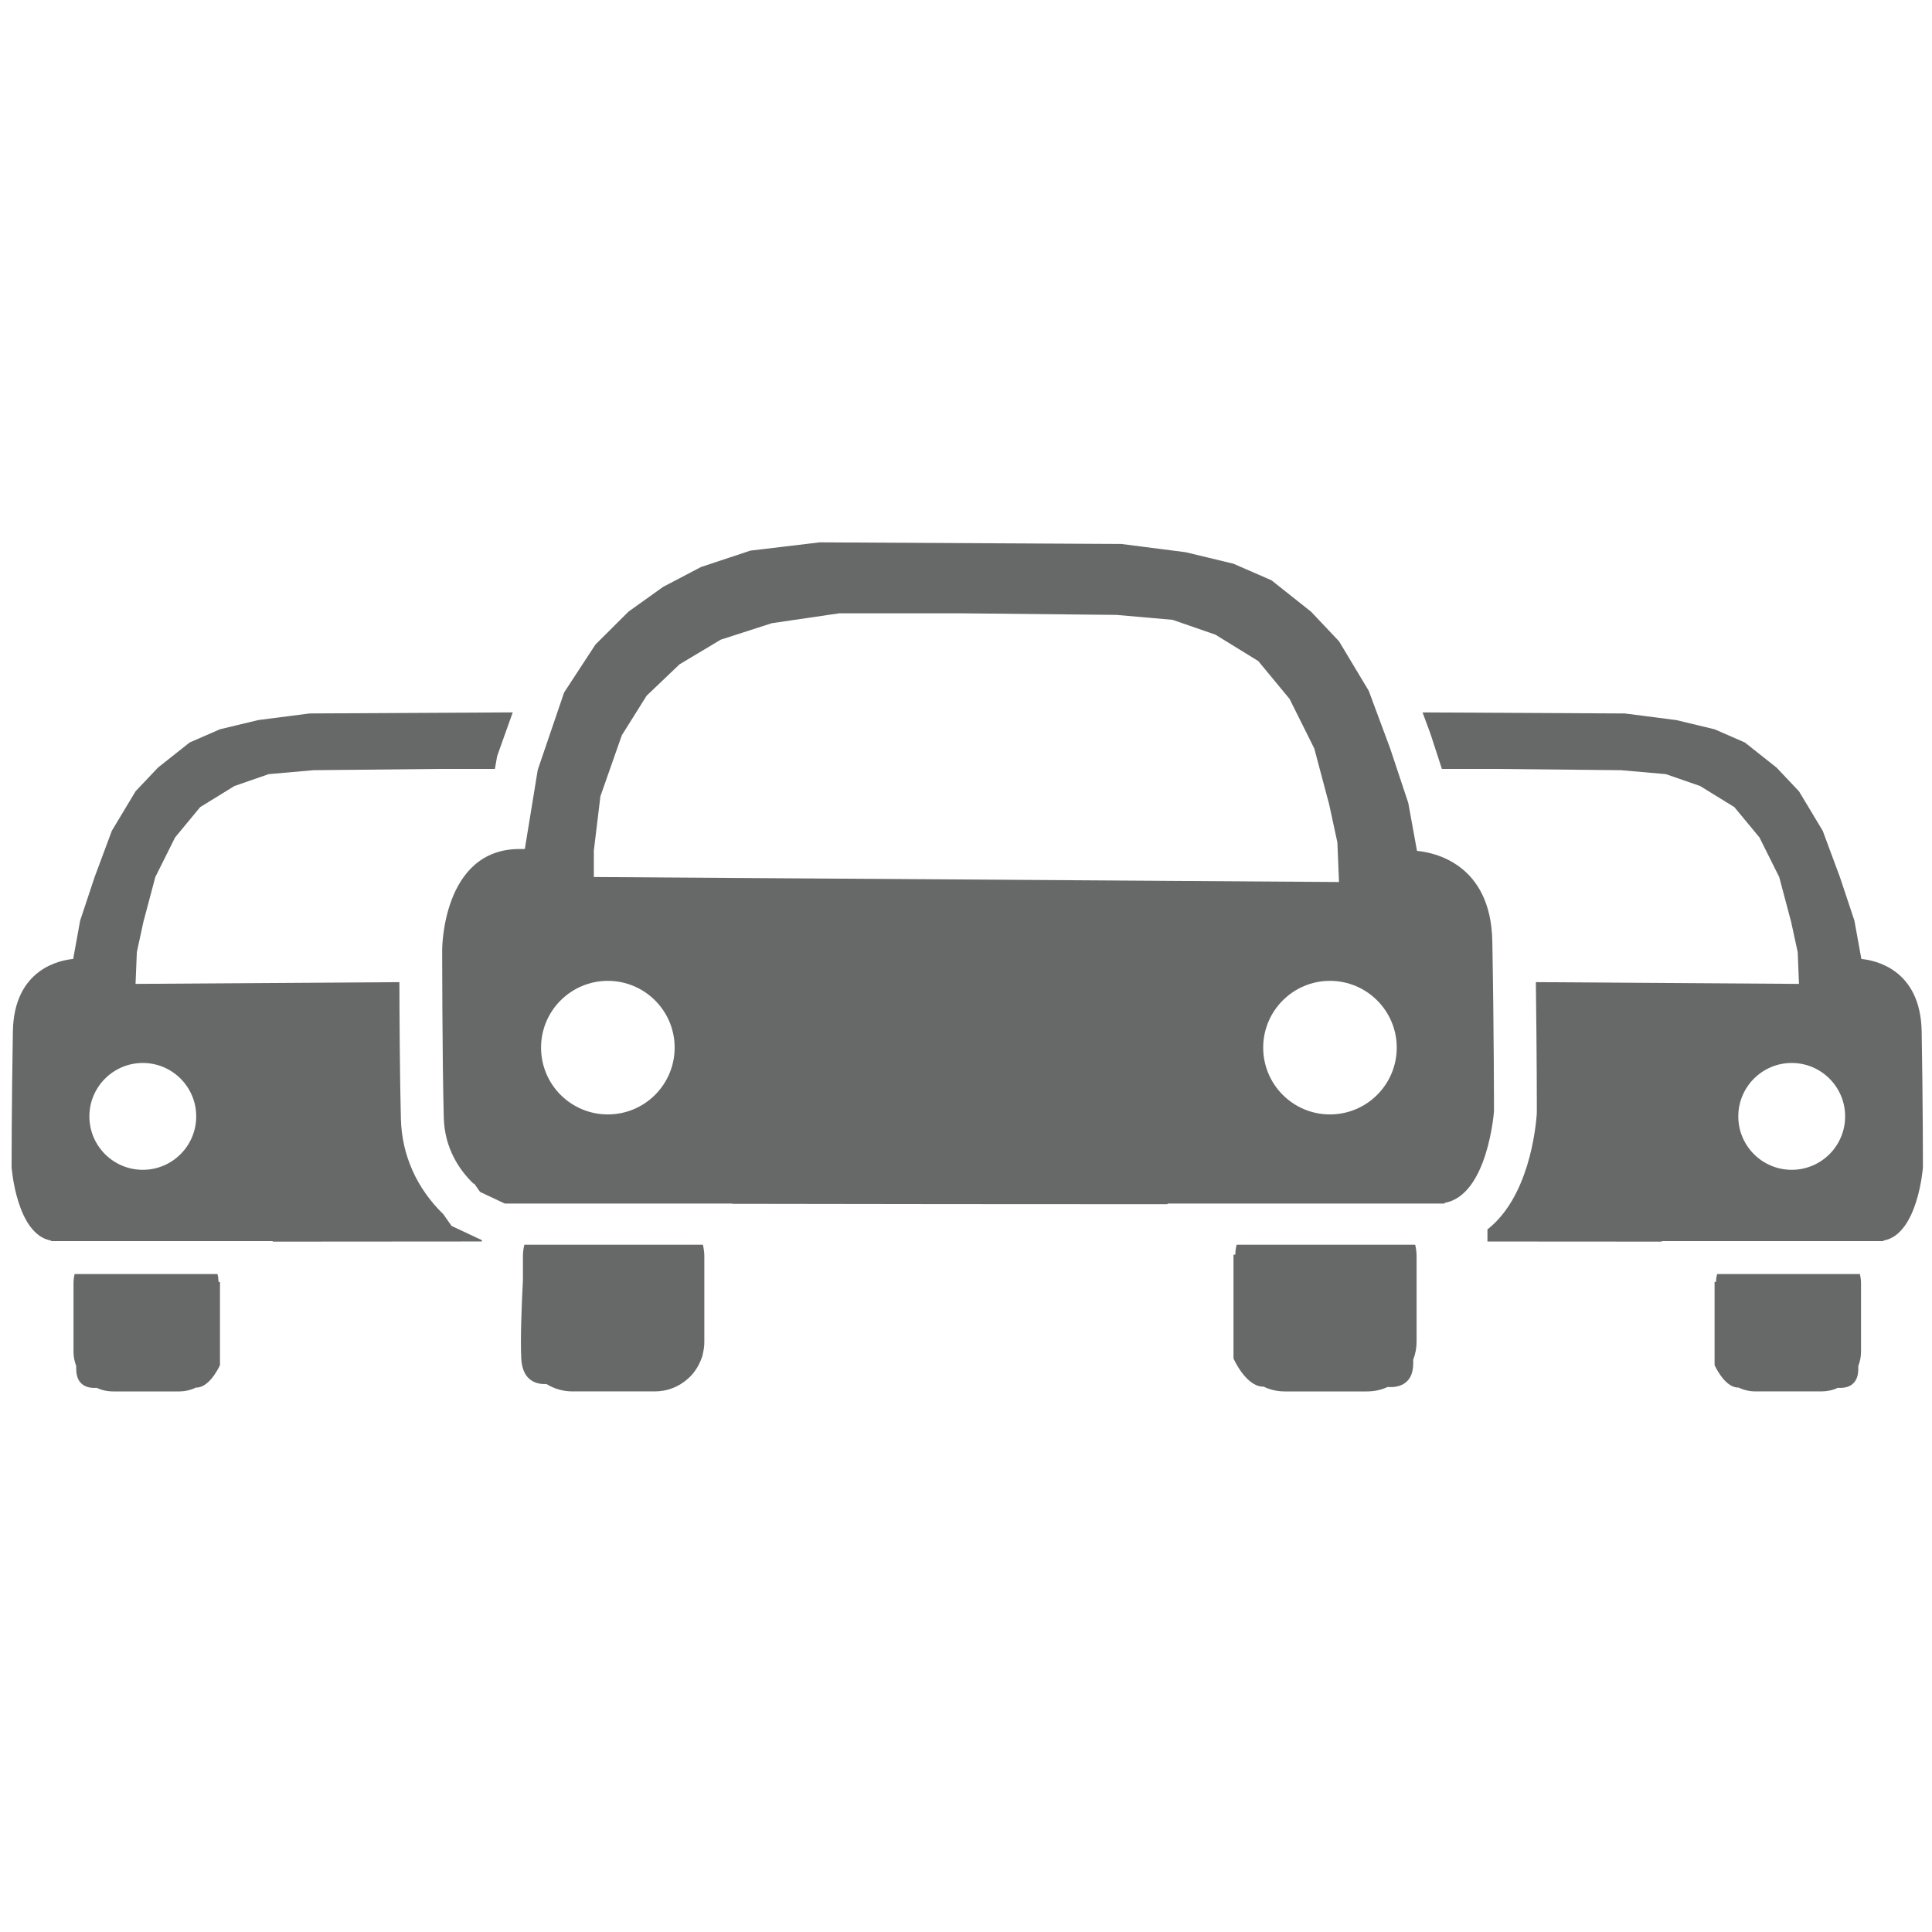 <?xml version="1.0" encoding="utf-8"?>
<!-- Generator: Adobe Illustrator 15.1.0, SVG Export Plug-In . SVG Version: 6.00 Build 0)  -->
<!DOCTYPE svg PUBLIC "-//W3C//DTD SVG 1.1//EN" "http://www.w3.org/Graphics/SVG/1.1/DTD/svg11.dtd">
<svg version="1.1" id="Layer_1" xmlns="http://www.w3.org/2000/svg" xmlns:xlink="http://www.w3.org/1999/xlink" x="0px" y="0px"
	 width="100px" height="100px" viewBox="0 0 100 100" enable-background="new 0 0 100 100" xml:space="preserve">
<g>
	<g>
		<path fill-rule="evenodd" clip-rule="evenodd" fill="#676868" d="M77.242,48.723c-0.072-4.069-3.096-4.609-3.898-4.681
			l-0.453-2.486l-0.936-2.815l-1.111-2.989l-1.537-2.56l-1.449-1.533l-2.049-1.625l-1.963-0.855l-2.475-0.596l-3.328-0.427
			l-15.615-0.084L38.841,28.5l-2.556,0.848l-1.963,1.029l-1.793,1.282l-1.708,1.702l-1.622,2.48l-1.365,4.006l-0.669,4.097
			c-0.102,0-0.193,0-0.271,0c-4.007,0-4.007,5.204-4.007,5.204s0,5.548,0.083,8.708c0.045,1.582,0.797,2.695,1.537,3.41h0.041
			l0.302,0.428l1.279,0.602h11.778v0.012c6.561,0.012,15.25,0.021,22.527,0.021v-0.033H74.77v-0.035
			c2.244-0.387,2.559-4.748,2.559-4.748S77.328,53.416,77.242,48.723z M31.462,57.682c-1.912,0-3.457-1.545-3.457-3.459
			c0-1.904,1.545-3.454,3.457-3.454c1.908,0,3.458,1.549,3.458,3.454C34.919,56.137,33.37,57.682,31.462,57.682z M30.737,45.394
			V44.03l0.34-2.816l1.109-3.158l1.283-2.046l1.704-1.625l2.133-1.276l2.645-0.853l3.499-0.513h6.146l8.191,0.084l2.904,0.254
			l2.217,0.768l2.219,1.366l1.621,1.961l1.279,2.564l0.771,2.9l0.424,1.961l0.084,2.052L30.737,45.394z M68.838,57.682
			c-1.908,0-3.455-1.545-3.455-3.459c0-1.904,1.547-3.454,3.455-3.454s3.457,1.549,3.457,3.454
			C72.295,56.137,70.746,57.682,68.838,57.682z"/>
		<path fill-rule="evenodd" clip-rule="evenodd" fill="#676868" d="M27.14,64.426c-0.047,0.191-0.073,0.395-0.073,0.596v1.221
			c-0.065,1.27-0.138,3.051-0.087,4.074c0.062,1.209,0.853,1.344,1.307,1.322c0.391,0.24,0.846,0.381,1.341,0.381h4.265
			c0.658,0,1.254-0.248,1.709-0.654c0.031-0.031,0.07-0.061,0.101-0.094c0.169-0.162,0.307-0.354,0.409-0.533
			c0.056-0.102,0.108-0.201,0.151-0.309c0.073-0.17,0.106-0.287,0.106-0.287v-0.033c0.053-0.209,0.087-0.422,0.087-0.652v-4.436
			c0-0.201-0.031-0.404-0.074-0.596H27.14z"/>
		<path fill-rule="evenodd" clip-rule="evenodd" fill="#676868" d="M64.008,64.426c-0.041,0.162-0.066,0.338-0.07,0.514h-0.092
			v5.377c0,0,0.6,1.365,1.453,1.451c0.029,0,0.062,0,0.104,0.004c0.328,0.158,0.699,0.248,1.09,0.248h4.27
			c0.375,0,0.732-0.078,1.057-0.23c0.41,0.033,1.328-0.027,1.328-1.221c0-0.061,0-0.131,0-0.197c0.109-0.279,0.174-0.59,0.174-0.914
			v-4.436c0-0.201-0.027-0.404-0.072-0.596H64.008z"/>
	</g>
	<g>
		<path fill-rule="evenodd" clip-rule="evenodd" fill="#676868" d="M99.465,53.383c-0.059-3.255-2.479-3.687-3.121-3.746
			l-0.361-1.988l-0.75-2.252l-0.887-2.391l-1.23-2.047l-1.16-1.227l-1.641-1.3l-1.568-0.684l-1.98-0.476l-2.662-0.343l-10.475-0.055
			l0.406,1.095l0.596,1.83h2.715l6.555,0.066l2.322,0.204l1.773,0.615l1.773,1.092l1.299,1.569l1.023,2.051l0.617,2.321l0.34,1.568
			l0.066,1.641l-13.619-0.091c0.051,3.745,0.051,6.678,0.051,6.678l-0.004,0.158c-0.061,0.822-0.434,4.307-2.553,5.963v0.627
			c3.059,0.004,6.178,0.006,9.025,0.006V64.24h11.471v-0.027c1.793-0.309,2.045-3.799,2.045-3.799S99.531,57.137,99.465,53.383z
			 M92.738,60.549c-1.525,0-2.764-1.236-2.764-2.766c0-1.523,1.238-2.764,2.764-2.764c1.527,0,2.766,1.24,2.766,2.764
			C95.504,59.312,94.266,60.549,92.738,60.549z"/>
		<path fill-rule="evenodd" clip-rule="evenodd" fill="#676868" d="M88.875,65.945c-0.033,0.129-0.053,0.271-0.057,0.408h-0.072
			v4.305c0,0,0.479,1.09,1.16,1.16c0.025,0,0.053,0,0.084,0.002c0.264,0.127,0.561,0.199,0.871,0.199h3.418
			c0.299,0,0.584-0.062,0.844-0.186c0.33,0.027,1.062-0.021,1.062-0.977c0-0.049,0-0.104,0-0.156
			c0.088-0.225,0.141-0.473,0.141-0.732V66.42c0-0.16-0.023-0.322-0.059-0.475H88.875z"/>
		<path fill-rule="evenodd" clip-rule="evenodd" fill="#676868" d="M23.374,63.455l-0.431-0.611
			c-1.38-1.344-2.139-3.045-2.193-4.922c-0.054-2.104-0.072-5.189-0.078-7.086L7.016,50.926l0.067-1.641l0.339-1.568l0.617-2.321
			l1.024-2.051l1.298-1.569l1.773-1.092l1.774-0.615l2.322-0.204l6.555-0.066h2.831l0.117-0.667l0.806-2.259l-10.512,0.055
			l-2.663,0.343l-1.979,0.476l-1.569,0.684l-1.64,1.3l-1.16,1.227l-1.229,2.047l-0.889,2.391l-0.749,2.252l-0.361,1.988
			c-0.644,0.059-3.062,0.49-3.121,3.746C0.6,57.137,0.6,60.414,0.6,60.414s0.251,3.49,2.046,3.799v0.027h11.469v0.027
			c3.412,0,7.207-0.002,10.825-0.008c0.004-0.021,0.004-0.043,0.008-0.066L23.374,63.455z M7.391,60.549
			c-1.525,0-2.765-1.236-2.765-2.766c0-1.523,1.24-2.764,2.765-2.764c1.527,0,2.765,1.24,2.765,2.764
			C10.156,59.312,8.918,60.549,7.391,60.549z"/>
		<path fill-rule="evenodd" clip-rule="evenodd" fill="#676868" d="M11.257,65.945H3.863c-0.035,0.152-0.058,0.314-0.058,0.475
			v3.549c0,0.26,0.053,0.508,0.14,0.732c0,0.053,0,0.107,0,0.156c0,0.955,0.733,1.004,1.063,0.977
			c0.259,0.123,0.544,0.186,0.845,0.186h3.416c0.313,0,0.609-0.072,0.872-0.199c0.032-0.002,0.06-0.002,0.083-0.002
			c0.682-0.07,1.162-1.16,1.162-1.16v-4.305h-0.073C11.308,66.217,11.29,66.074,11.257,65.945z"/>
	</g>
</g>
</svg>
